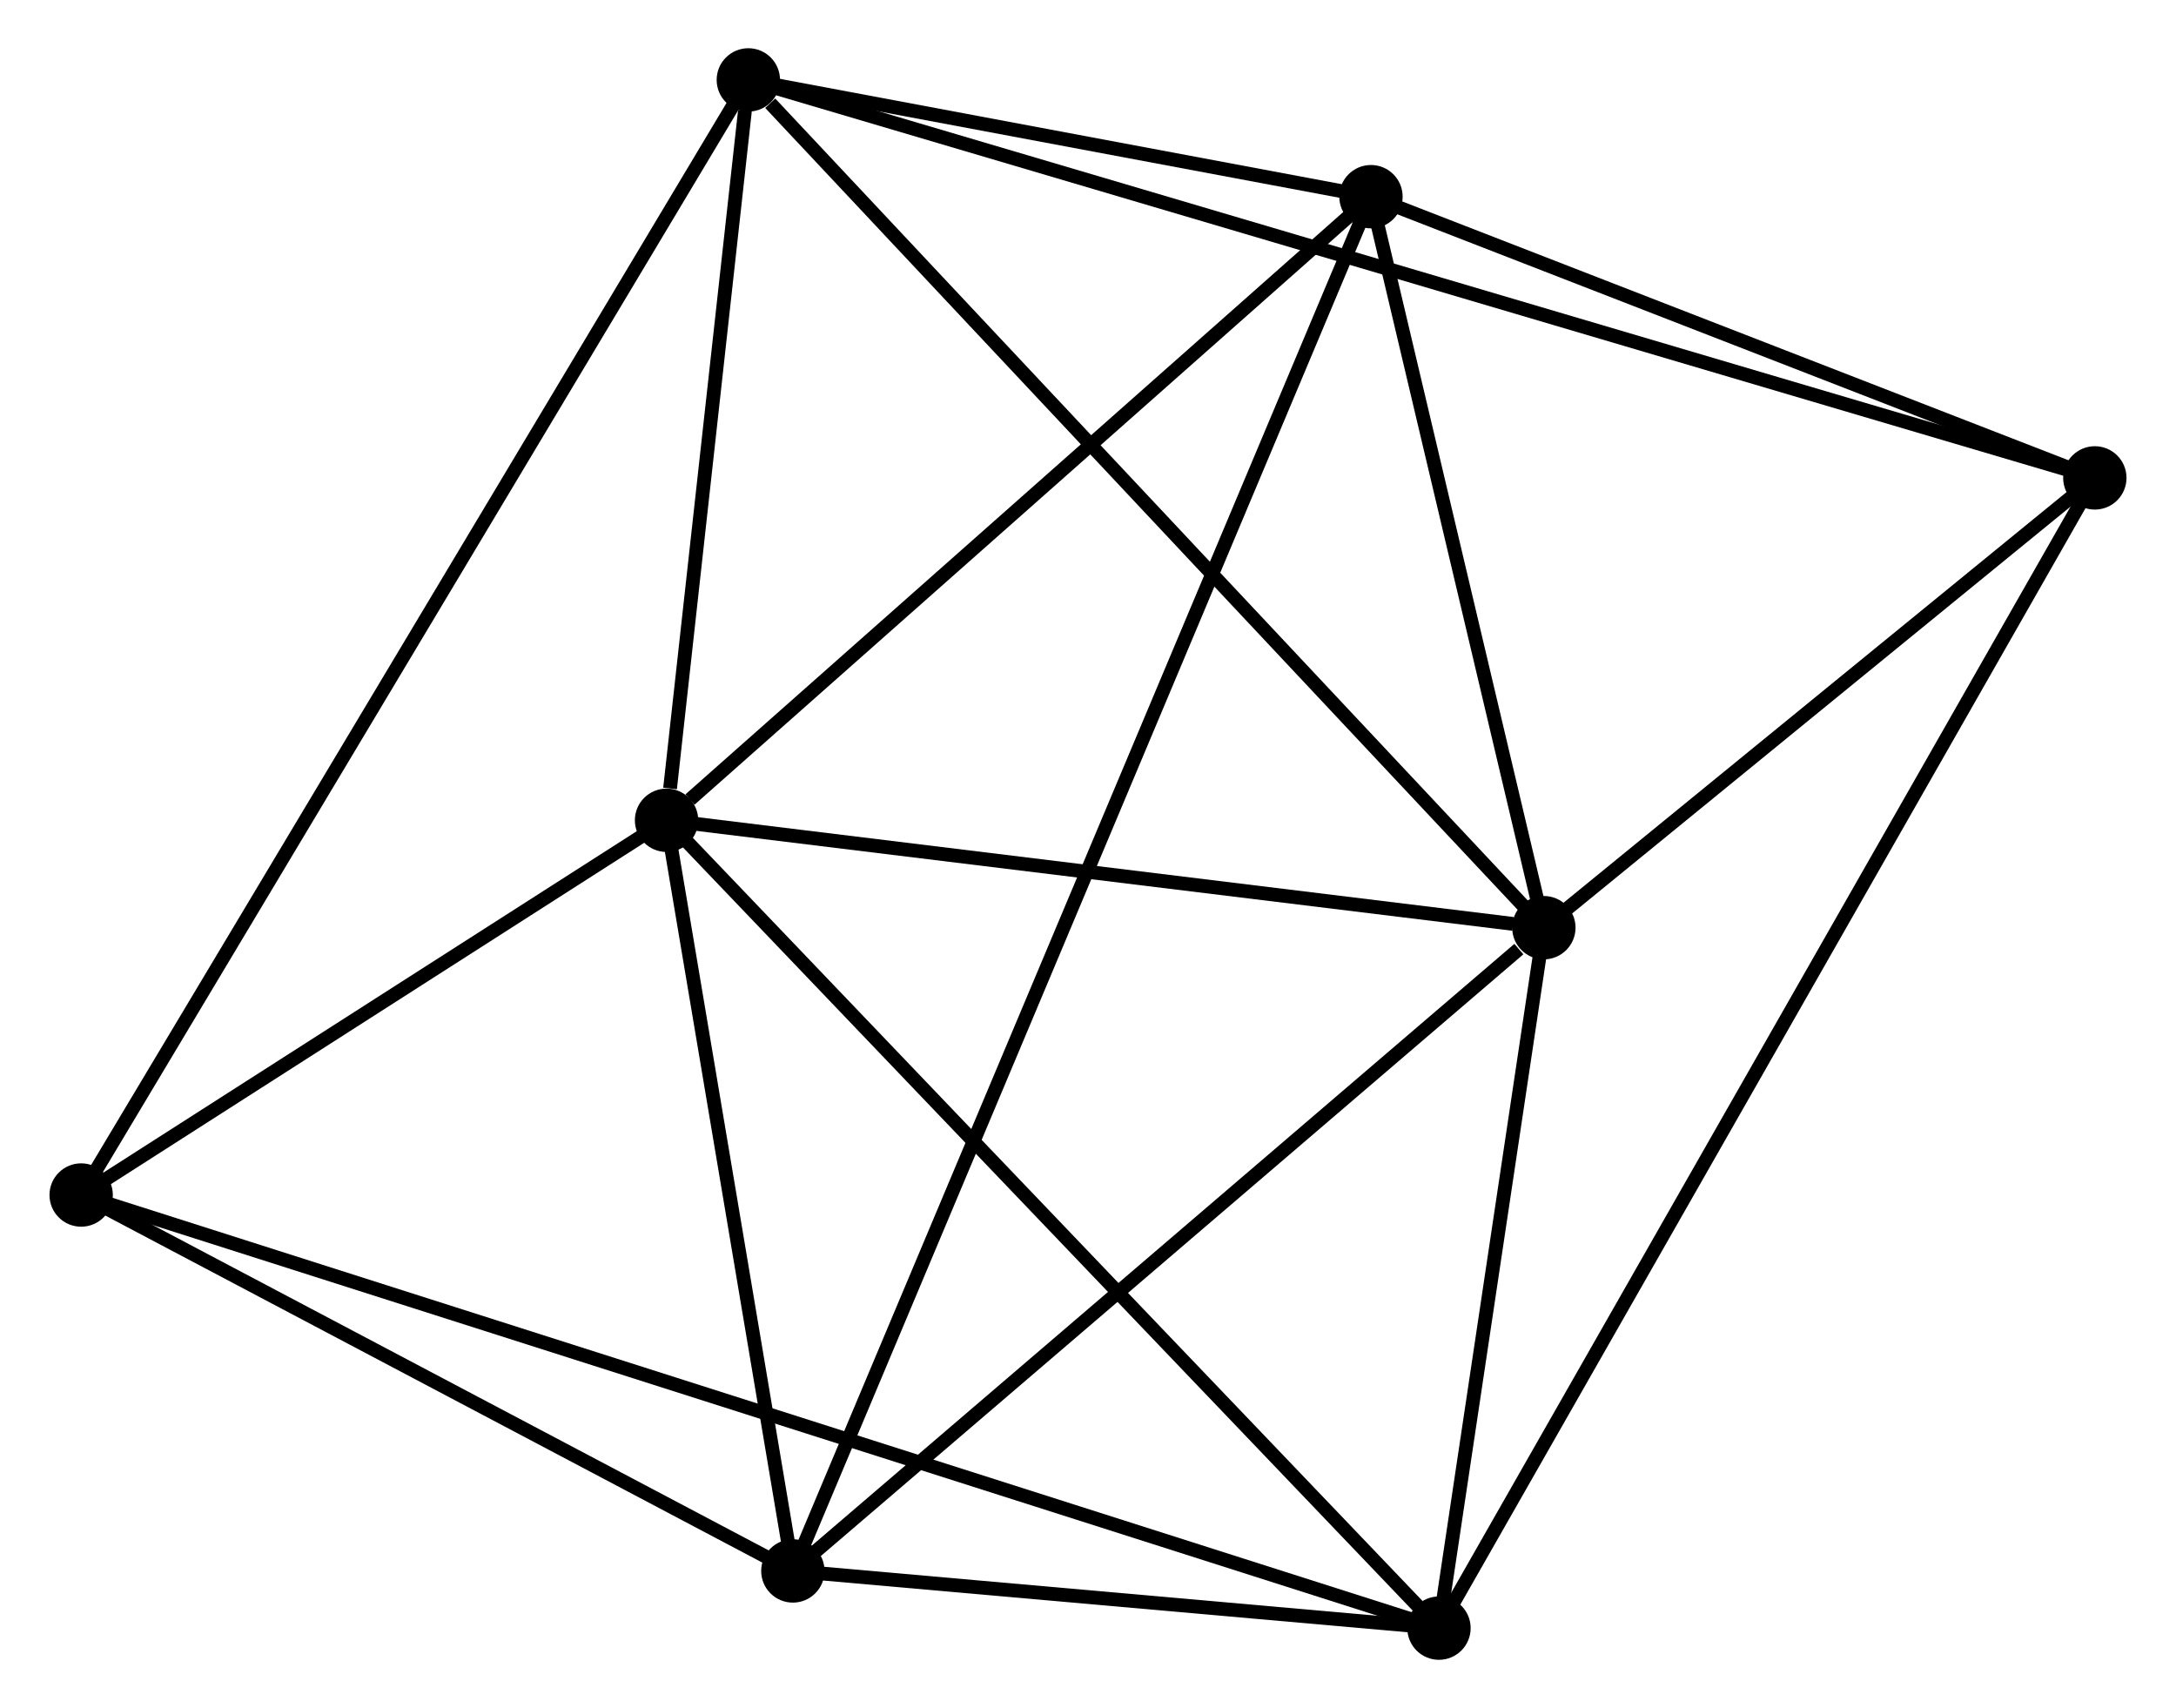 <?xml version="1.0" encoding="UTF-8" standalone="no"?>
<!DOCTYPE svg PUBLIC "-//W3C//DTD SVG 1.1//EN"
 "http://www.w3.org/Graphics/SVG/1.1/DTD/svg11.dtd">
<!-- Generated by graphviz version 2.36.0 (20140111.2315)
 -->
<!-- Title: %3 Pages: 1 -->
<svg width="158pt" height="124pt"
 viewBox="0.00 0.00 157.79 123.98" xmlns="http://www.w3.org/2000/svg" xmlns:xlink="http://www.w3.org/1999/xlink">
<g id="graph0" class="graph" transform="scale(1 1) rotate(0) translate(4 119.981)">
<title>%3</title>
<!-- 0 -->
<g id="node1" class="node"><title>0</title>
<ellipse fill="black" stroke="black" cx="44.298" cy="-60.439" rx="1.8" ry="1.8"/>
</g>
<!-- 1 -->
<g id="node2" class="node"><title>1</title>
<ellipse fill="black" stroke="black" cx="107.99" cy="-52.644" rx="1.8" ry="1.8"/>
</g>
<!-- 0&#45;&#45;1 -->
<g id="edge1" class="edge"><title>0&#45;&#45;1</title>
<path fill="none" stroke="black" d="M46.136,-60.214C55.273,-59.096 95.777,-54.139 105.76,-52.917"/>
</g>
<!-- 2 -->
<g id="node3" class="node"><title>2</title>
<ellipse fill="black" stroke="black" cx="53.468" cy="-5.952" rx="1.8" ry="1.8"/>
</g>
<!-- 0&#45;&#45;2 -->
<g id="edge2" class="edge"><title>0&#45;&#45;2</title>
<path fill="none" stroke="black" d="M44.603,-58.626C45.996,-50.353 51.738,-16.229 53.152,-7.828"/>
</g>
<!-- 3 -->
<g id="node4" class="node"><title>3</title>
<ellipse fill="black" stroke="black" cx="50.236" cy="-114.181" rx="1.8" ry="1.8"/>
</g>
<!-- 0&#45;&#45;3 -->
<g id="edge3" class="edge"><title>0&#45;&#45;3</title>
<path fill="none" stroke="black" d="M44.553,-62.748C45.53,-71.588 49.025,-103.219 49.989,-111.94"/>
</g>
<!-- 4 -->
<g id="node5" class="node"><title>4</title>
<ellipse fill="black" stroke="black" cx="100.375" cy="-1.8" rx="1.8" ry="1.8"/>
</g>
<!-- 0&#45;&#45;4 -->
<g id="edge4" class="edge"><title>0&#45;&#45;4</title>
<path fill="none" stroke="black" d="M45.685,-58.989C53.376,-50.947 90.748,-11.867 98.832,-3.414"/>
</g>
<!-- 5 -->
<g id="node6" class="node"><title>5</title>
<ellipse fill="black" stroke="black" cx="95.438" cy="-105.705" rx="1.8" ry="1.8"/>
</g>
<!-- 0&#45;&#45;5 -->
<g id="edge5" class="edge"><title>0&#45;&#45;5</title>
<path fill="none" stroke="black" d="M46,-61.945C53.903,-68.94 86.943,-98.186 94.076,-104.5"/>
</g>
<!-- 6 -->
<g id="node7" class="node"><title>6</title>
<ellipse fill="black" stroke="black" cx="1.8" cy="-33.238" rx="1.8" ry="1.8"/>
</g>
<!-- 0&#45;&#45;6 -->
<g id="edge6" class="edge"><title>0&#45;&#45;6</title>
<path fill="none" stroke="black" d="M42.472,-59.27C35.482,-54.796 10.469,-38.787 3.572,-34.373"/>
</g>
<!-- 1&#45;&#45;2 -->
<g id="edge7" class="edge"><title>1&#45;&#45;2</title>
<path fill="none" stroke="black" d="M106.176,-51.09C97.75,-43.875 62.524,-13.708 54.919,-7.195"/>
</g>
<!-- 1&#45;&#45;3 -->
<g id="edge8" class="edge"><title>1&#45;&#45;3</title>
<path fill="none" stroke="black" d="M106.562,-54.165C98.641,-62.605 60.151,-103.616 51.826,-112.487"/>
</g>
<!-- 1&#45;&#45;4 -->
<g id="edge9" class="edge"><title>1&#45;&#45;4</title>
<path fill="none" stroke="black" d="M107.663,-50.459C106.41,-42.096 101.929,-12.171 100.693,-3.92"/>
</g>
<!-- 1&#45;&#45;5 -->
<g id="edge10" class="edge"><title>1&#45;&#45;5</title>
<path fill="none" stroke="black" d="M107.572,-54.409C105.666,-62.465 97.805,-95.697 95.87,-103.878"/>
</g>
<!-- 7 -->
<g id="node8" class="node"><title>7</title>
<ellipse fill="black" stroke="black" cx="147.99" cy="-85.292" rx="1.8" ry="1.8"/>
</g>
<!-- 1&#45;&#45;7 -->
<g id="edge11" class="edge"><title>1&#45;&#45;7</title>
<path fill="none" stroke="black" d="M109.709,-54.047C116.288,-59.417 139.831,-78.632 146.322,-83.931"/>
</g>
<!-- 2&#45;&#45;4 -->
<g id="edge12" class="edge"><title>2&#45;&#45;4</title>
<path fill="none" stroke="black" d="M55.483,-5.774C63.199,-5.091 90.807,-2.647 98.419,-1.973"/>
</g>
<!-- 2&#45;&#45;5 -->
<g id="edge13" class="edge"><title>2&#45;&#45;5</title>
<path fill="none" stroke="black" d="M54.196,-7.684C59.29,-19.791 89.529,-91.662 94.689,-103.926"/>
</g>
<!-- 2&#45;&#45;6 -->
<g id="edge14" class="edge"><title>2&#45;&#45;6</title>
<path fill="none" stroke="black" d="M51.748,-6.86C43.904,-11.003 11.546,-28.092 3.579,-32.299"/>
</g>
<!-- 3&#45;&#45;5 -->
<g id="edge15" class="edge"><title>3&#45;&#45;5</title>
<path fill="none" stroke="black" d="M52.178,-113.816C59.614,-112.422 86.218,-107.434 93.553,-106.058"/>
</g>
<!-- 3&#45;&#45;6 -->
<g id="edge16" class="edge"><title>3&#45;&#45;6</title>
<path fill="none" stroke="black" d="M49.224,-112.49C42.921,-101.956 9.093,-45.426 2.806,-34.92"/>
</g>
<!-- 3&#45;&#45;7 -->
<g id="edge17" class="edge"><title>3&#45;&#45;7</title>
<path fill="none" stroke="black" d="M52.278,-113.577C64.999,-109.818 133.27,-89.642 145.959,-85.892"/>
</g>
<!-- 4&#45;&#45;6 -->
<g id="edge18" class="edge"><title>4&#45;&#45;6</title>
<path fill="none" stroke="black" d="M98.316,-2.457C85.377,-6.583 15.452,-28.884 3.529,-32.687"/>
</g>
<!-- 4&#45;&#45;7 -->
<g id="edge19" class="edge"><title>4&#45;&#45;7</title>
<path fill="none" stroke="black" d="M101.37,-3.544C107.566,-14.409 140.82,-72.72 147.001,-83.558"/>
</g>
<!-- 5&#45;&#45;7 -->
<g id="edge20" class="edge"><title>5&#45;&#45;7</title>
<path fill="none" stroke="black" d="M97.186,-105.026C105.165,-101.926 138.077,-89.142 146.181,-85.995"/>
</g>
</g>
</svg>
